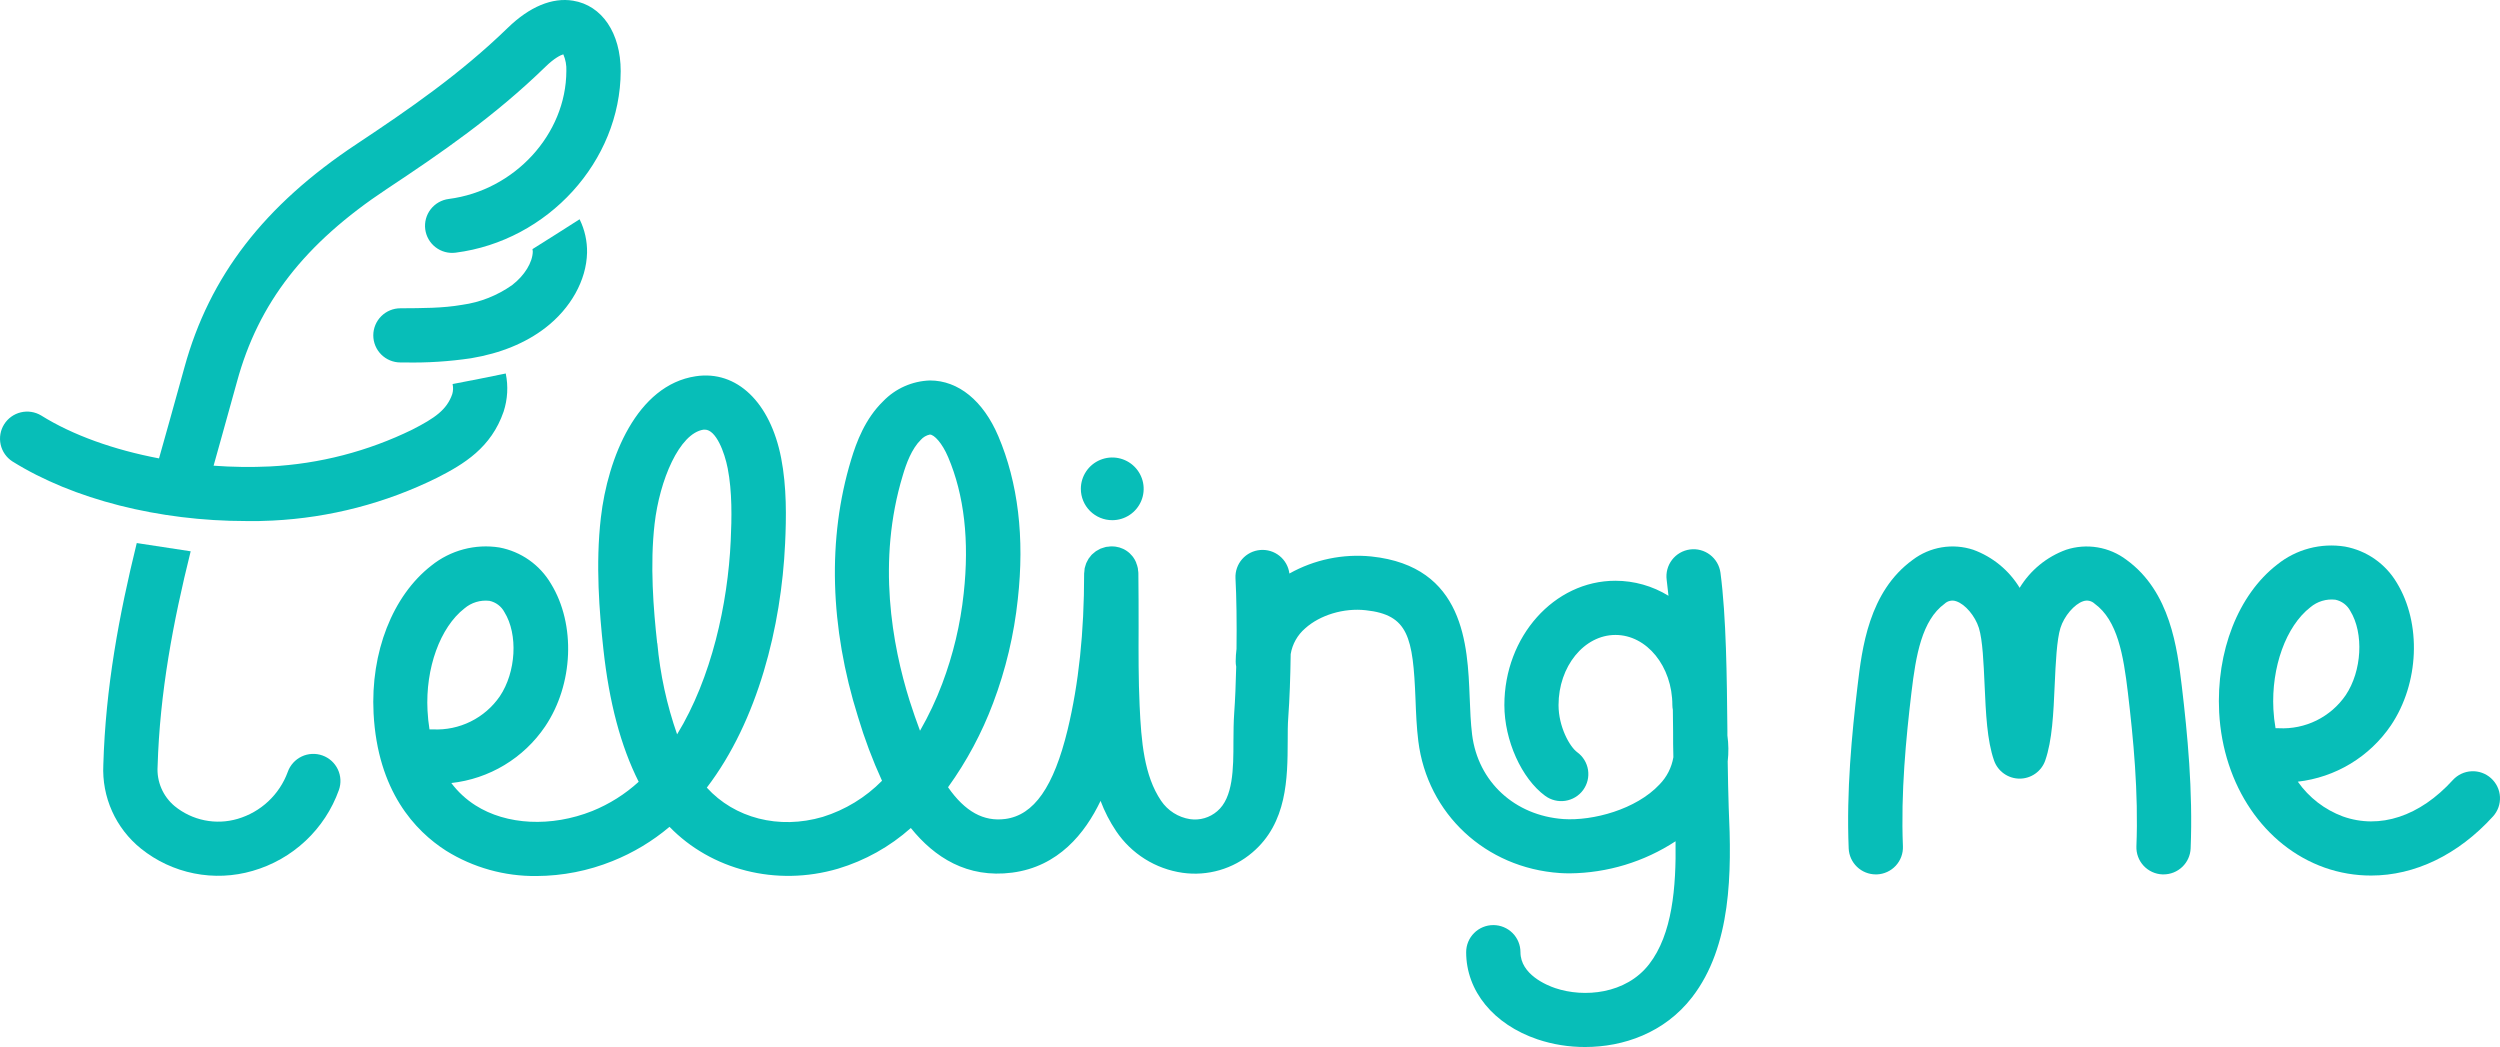 <svg width="234" height="98" viewBox="0 0 234 98" fill="none" xmlns="http://www.w3.org/2000/svg">
<path d="M233.158 72.838C232.661 72.391 232.006 72.157 231.338 72.19C230.669 72.222 230.04 72.517 229.588 73.01C226.489 76.42 222.74 77.644 219.294 76.42C217.589 75.787 216.118 74.652 215.075 73.165C216.82 72.966 218.503 72.392 220.006 71.484C221.509 70.576 222.798 69.354 223.785 67.903C226.44 63.969 226.67 58.347 224.334 54.538C223.815 53.664 223.115 52.91 222.281 52.327C221.446 51.745 220.496 51.347 219.495 51.161C218.375 50.981 217.23 51.038 216.134 51.329C215.038 51.62 214.015 52.139 213.134 52.851C209.496 55.672 207.419 60.973 207.714 66.682C208.074 73.502 211.933 79.205 217.587 81.21C218.986 81.704 220.46 81.955 221.945 81.951C226.008 81.951 230.059 80.031 233.346 76.417C233.57 76.17 233.743 75.881 233.854 75.567C233.966 75.254 234.014 74.921 233.997 74.589C233.979 74.256 233.896 73.93 233.752 73.63C233.608 73.33 233.406 73.061 233.158 72.838ZM213.15 68.162H212.991C212.888 67.58 212.821 66.991 212.79 66.401C212.585 62.447 213.974 58.603 216.253 56.838C216.573 56.568 216.945 56.366 217.346 56.245C217.748 56.123 218.169 56.085 218.586 56.132C218.883 56.193 219.163 56.319 219.405 56.501C219.648 56.683 219.847 56.916 219.988 57.184C221.27 59.276 221.075 62.812 219.556 65.07C218.865 66.078 217.926 66.892 216.828 67.434C215.731 67.975 214.512 68.226 213.29 68.162H213.15Z" fill="#07BEB8"/>
<path d="M199.04 52.401C198.244 51.799 197.314 51.398 196.329 51.234C195.344 51.07 194.334 51.147 193.386 51.458C191.573 52.117 190.04 53.374 189.04 55.021C188.04 53.374 186.507 52.118 184.695 51.458C183.745 51.145 182.733 51.068 181.746 51.232C180.76 51.396 179.828 51.797 179.031 52.401C174.913 55.386 174.283 60.701 173.865 64.218C173.333 68.709 172.816 74.023 173.037 79.412C173.064 80.066 173.343 80.684 173.816 81.137C174.289 81.591 174.919 81.844 175.575 81.844H175.679C176.012 81.831 176.339 81.752 176.642 81.612C176.944 81.473 177.217 81.275 177.443 81.031C177.669 80.786 177.844 80.5 177.959 80.188C178.074 79.875 178.127 79.544 178.113 79.211C177.909 74.175 178.402 69.111 178.911 64.82C179.327 61.326 179.885 58.061 182.021 56.504C182.162 56.37 182.338 56.279 182.529 56.239C182.72 56.199 182.918 56.212 183.101 56.277C183.939 56.552 184.87 57.65 185.224 58.777C185.577 59.904 185.668 62.113 185.756 64.075C185.876 66.773 185.986 69.315 186.642 71.18C186.815 71.677 187.139 72.107 187.569 72.411C187.998 72.716 188.512 72.88 189.039 72.88C189.566 72.88 190.079 72.716 190.509 72.411C190.938 72.107 191.262 71.677 191.435 71.18C192.085 69.315 192.205 66.773 192.321 64.078C192.409 62.113 192.51 59.888 192.857 58.777C193.204 57.666 194.155 56.552 194.979 56.277C195.163 56.212 195.362 56.199 195.552 56.239C195.743 56.28 195.919 56.373 196.06 56.507C198.205 58.061 198.754 61.326 199.169 64.82C199.679 69.111 200.172 74.175 199.968 79.211C199.954 79.544 200.006 79.875 200.122 80.188C200.237 80.5 200.412 80.786 200.638 81.031C200.864 81.275 201.136 81.473 201.439 81.612C201.741 81.752 202.069 81.831 202.402 81.844H202.506C203.161 81.844 203.792 81.591 204.265 81.137C204.738 80.684 205.017 80.066 205.044 79.412C205.264 74.023 204.748 68.709 204.216 64.218C203.788 60.701 203.158 55.386 199.04 52.401Z" fill="#07BEB8"/>
<path d="M30.176 70.71C29.861 70.598 29.527 70.549 29.193 70.567C28.858 70.584 28.531 70.667 28.23 70.812C27.928 70.956 27.658 71.158 27.435 71.407C27.212 71.656 27.04 71.946 26.93 72.262C26.547 73.307 25.922 74.249 25.108 75.01C24.294 75.772 23.312 76.332 22.241 76.646C21.234 76.942 20.17 76.987 19.142 76.778C18.113 76.569 17.152 76.112 16.341 75.448C15.803 74.998 15.378 74.428 15.102 73.784C14.826 73.139 14.705 72.439 14.751 71.74C14.955 64.813 16.201 58.227 17.847 51.601C16.166 51.35 14.483 51.093 12.8 50.83C11.142 57.589 9.879 64.357 9.671 71.591C9.598 73.082 9.879 74.569 10.491 75.931C11.103 77.293 12.029 78.491 13.193 79.428C14.638 80.591 16.344 81.388 18.165 81.751C19.985 82.115 21.867 82.033 23.649 81.514C25.5 80.982 27.197 80.018 28.601 78.702C30.004 77.386 31.074 75.756 31.721 73.945C31.945 73.312 31.909 72.616 31.619 72.009C31.33 71.402 30.811 70.935 30.176 70.71Z" fill="#07BEB8"/>
<path d="M25.516 48.725C30.864 48.46 36.101 47.098 40.899 44.725C43.421 43.446 45.978 41.908 47.14 38.521C47.514 37.371 47.583 36.143 47.338 34.959C45.683 35.302 44.025 35.631 42.363 35.946C42.431 36.256 42.421 36.577 42.334 36.882C41.828 38.352 40.711 39.13 38.592 40.211C34.431 42.248 29.9 43.421 25.273 43.66C23.513 43.743 21.749 43.719 19.992 43.589C20.249 42.669 20.502 41.749 20.765 40.823C21.232 39.149 21.709 37.455 22.18 35.733C24.189 28.346 28.518 22.789 36.187 17.701C41.312 14.304 46.303 10.872 51.064 6.241C51.892 5.434 52.479 5.153 52.726 5.085C52.938 5.575 53.036 6.108 53.011 6.642C52.995 12.569 48.159 17.831 41.996 18.624C41.666 18.667 41.346 18.774 41.057 18.939C40.768 19.105 40.514 19.326 40.31 19.589C40.107 19.853 39.957 20.154 39.87 20.475C39.783 20.796 39.76 21.131 39.802 21.461C39.845 21.791 39.952 22.11 40.118 22.398C40.284 22.687 40.505 22.94 40.77 23.143C41.033 23.346 41.335 23.496 41.657 23.583C41.979 23.67 42.315 23.693 42.645 23.65C51.288 22.543 58.074 15.082 58.097 6.659C58.097 3.096 56.354 0.506 53.638 0.065C51.69 -0.259 49.558 0.629 47.52 2.614C43.067 6.934 38.29 10.221 33.386 13.479C24.727 19.214 19.609 25.856 17.266 34.379C16.796 36.092 16.322 37.776 15.858 39.441C15.533 40.606 15.209 41.756 14.884 42.906C10.688 42.109 6.816 40.742 3.85 38.887C3.279 38.545 2.596 38.44 1.949 38.595C1.302 38.75 0.741 39.152 0.388 39.715C0.035 40.278 -0.083 40.957 0.06 41.605C0.203 42.254 0.595 42.821 1.153 43.184C6.852 46.746 14.887 48.77 23.043 48.77C23.864 48.786 24.692 48.767 25.516 48.725Z" fill="#07BEB8"/>
<path d="M47.941 26.679C46.553 27.663 44.948 28.298 43.261 28.531C41.408 28.855 39.535 28.839 37.481 28.855C36.807 28.855 36.161 29.122 35.684 29.598C35.208 30.073 34.94 30.718 34.94 31.39C34.94 32.063 35.208 32.708 35.684 33.183C36.161 33.659 36.807 33.926 37.481 33.926H37.88C39.959 33.969 42.038 33.837 44.095 33.531C46.847 33.071 49.181 32.116 51.031 30.697C53.423 28.861 54.89 26.229 54.948 23.657C54.969 22.572 54.73 21.497 54.25 20.523C52.788 21.462 51.317 22.393 49.84 23.317C49.854 23.39 49.864 23.463 49.869 23.537C49.853 24.561 49.093 25.794 47.941 26.679Z" fill="#07BEB8"/>
<path d="M161.713 71.277C161.805 70.465 161.796 69.644 161.684 68.835C161.684 68.689 161.684 68.547 161.684 68.401C161.635 63.411 161.583 57.753 161.035 53.605C160.945 52.939 160.594 52.336 160.059 51.928C159.524 51.52 158.848 51.341 158.18 51.43C157.513 51.52 156.908 51.87 156.5 52.404C156.091 52.938 155.912 53.612 156.001 54.278C156.063 54.751 156.118 55.25 156.17 55.765C154.675 54.844 152.952 54.358 151.195 54.359C145.47 54.359 140.809 59.58 140.809 65.998C140.809 69.298 142.416 72.87 144.629 74.492C144.898 74.689 145.203 74.832 145.527 74.911C145.851 74.991 146.188 75.005 146.518 74.955C146.847 74.904 147.164 74.789 147.449 74.617C147.734 74.444 147.983 74.217 148.18 73.948C148.377 73.679 148.519 73.374 148.598 73.051C148.676 72.727 148.69 72.391 148.639 72.062C148.587 71.733 148.471 71.417 148.297 71.133C148.123 70.849 147.895 70.602 147.625 70.406C146.911 69.884 145.879 68.012 145.879 65.998C145.879 62.378 148.271 59.431 151.208 59.431C154.145 59.431 156.533 62.378 156.533 65.998C156.535 66.146 156.55 66.293 156.579 66.439C156.579 67.115 156.595 67.789 156.602 68.45C156.602 69.275 156.602 70.069 156.628 70.875C156.467 71.838 156.014 72.729 155.329 73.427C153.142 75.768 149.092 76.847 146.34 76.665C141.777 76.341 138.34 73.177 137.788 68.754C137.655 67.669 137.609 66.487 137.561 65.263C137.369 60.383 137.08 53.012 128.366 52.086C125.703 51.818 123.022 52.375 120.688 53.683C120.606 53.034 120.275 52.443 119.766 52.032C119.257 51.622 118.608 51.424 117.955 51.48C117.303 51.536 116.698 51.842 116.266 52.333C115.835 52.825 115.611 53.464 115.641 54.117C115.738 55.894 115.768 58.326 115.738 60.736C115.689 61.125 115.663 61.516 115.661 61.908C115.66 62.074 115.677 62.24 115.709 62.404C115.674 64.003 115.609 65.525 115.521 66.746C115.463 67.575 115.456 68.466 115.45 69.382C115.45 71.973 115.427 74.664 113.934 75.927C113.588 76.227 113.182 76.449 112.742 76.578C112.302 76.706 111.84 76.739 111.386 76.672C110.84 76.587 110.317 76.39 109.851 76.093C109.384 75.797 108.984 75.407 108.676 74.949C107.086 72.601 106.82 69.395 106.668 66.037C106.557 63.624 106.564 61.141 106.573 58.738C106.573 57.034 106.573 55.331 106.551 53.627C106.551 53.534 106.528 53.446 106.518 53.355C106.508 53.265 106.518 53.213 106.492 53.145C106.462 52.996 106.416 52.851 106.356 52.711C106.356 52.703 106.356 52.696 106.356 52.688C106.176 52.227 105.858 51.832 105.447 51.556C105.035 51.279 104.548 51.136 104.052 51.144H103.967C103.883 51.144 103.805 51.163 103.721 51.173C103.636 51.182 103.558 51.173 103.481 51.202C103.403 51.231 103.321 51.251 103.244 51.276C103.166 51.302 103.081 51.322 103.007 51.354C102.935 51.388 102.866 51.426 102.799 51.468C102.724 51.51 102.646 51.545 102.575 51.594C102.504 51.642 102.458 51.691 102.4 51.739C102.341 51.788 102.263 51.846 102.202 51.905C102.14 51.963 102.108 52.025 102.056 52.083C102.004 52.141 101.945 52.212 101.897 52.284C101.848 52.355 101.822 52.423 101.783 52.494C101.741 52.565 101.703 52.639 101.67 52.714C101.637 52.795 101.618 52.88 101.592 52.96C101.566 53.041 101.54 53.113 101.524 53.19C101.51 53.283 101.501 53.376 101.498 53.469C101.498 53.54 101.475 53.608 101.475 53.679C101.475 59.204 100.969 63.984 99.93 68.301C98.632 73.647 96.785 76.303 94.088 76.656C92.07 76.918 90.33 75.975 88.737 73.686C90.486 71.256 91.904 68.606 92.956 65.804C94.137 62.677 94.913 59.412 95.266 56.089C95.915 50.302 95.286 45.166 93.442 40.826C92.034 37.513 89.704 35.612 87.046 35.612C85.387 35.664 83.814 36.362 82.664 37.556C80.977 39.197 80.172 41.351 79.662 43.041C77.439 50.373 77.663 58.692 80.311 67.106C80.921 69.147 81.671 71.143 82.557 73.08C81.016 74.646 79.111 75.807 77.011 76.461C72.892 77.672 68.745 76.568 66.158 73.722C70.952 67.442 73.129 58.621 73.486 50.878C73.6 48.443 73.645 45.587 73.116 42.873C72.1 37.649 68.956 34.638 65.123 35.217C59.606 36.043 56.883 42.866 56.24 48.459C55.734 52.821 56.101 57.326 56.477 60.765C57.019 65.739 58.1 69.832 59.781 73.174C58.508 74.337 57.038 75.264 55.438 75.911C51.599 77.439 47.406 77.235 44.495 75.376C43.624 74.823 42.861 74.116 42.243 73.291C44.003 73.097 45.7 72.523 47.216 71.609C48.732 70.696 50.03 69.464 51.022 67.999C53.676 64.065 53.907 58.443 51.57 54.638C51.055 53.762 50.358 53.006 49.526 52.42C48.695 51.835 47.747 51.434 46.747 51.244C45.627 51.066 44.482 51.125 43.386 51.416C42.289 51.707 41.267 52.224 40.383 52.934C36.745 55.758 34.671 61.056 34.966 66.766C35.349 74.062 38.861 77.776 41.753 79.628C44.291 81.209 47.231 82.03 50.223 81.996C52.656 81.984 55.065 81.51 57.321 80.6C59.264 79.823 61.068 78.74 62.666 77.391C66.561 81.406 72.636 83.013 78.439 81.309C80.963 80.552 83.289 79.252 85.254 77.501C87.468 80.247 90.528 82.225 94.741 81.678C99.064 81.115 101.556 78.006 103.013 74.962C103.387 75.957 103.875 76.906 104.467 77.789C105.172 78.839 106.09 79.729 107.161 80.402C108.233 81.075 109.435 81.515 110.689 81.694C111.849 81.858 113.031 81.773 114.156 81.446C115.282 81.119 116.324 80.557 117.215 79.797C120.493 77.025 120.513 72.802 120.529 69.408C120.529 68.608 120.529 67.831 120.584 67.112C120.704 65.493 120.779 63.382 120.808 61.225C120.963 60.288 121.443 59.435 122.164 58.815C123.553 57.565 125.78 56.889 127.834 57.118C131.826 57.546 132.261 59.622 132.491 65.454C132.54 66.749 132.592 68.074 132.754 69.369C133.598 76.17 139.047 81.244 146.002 81.717C146.304 81.737 146.612 81.746 146.933 81.746C150.453 81.712 153.889 80.668 156.832 78.741C156.897 83.071 156.527 87.449 154.359 90.25C152.191 93.051 148.261 93.401 145.561 92.485C144.801 92.229 142.315 91.222 142.315 89.123C142.315 88.451 142.048 87.806 141.571 87.33C141.094 86.855 140.448 86.588 139.774 86.588C139.1 86.588 138.454 86.855 137.977 87.33C137.501 87.806 137.233 88.451 137.233 89.123C137.233 92.757 139.794 95.885 143.912 97.284C145.347 97.763 146.851 98.005 148.365 98C151.935 98 155.793 96.685 158.374 93.349C162.083 88.55 162.093 81.665 161.807 75.587C161.765 74.317 161.736 72.857 161.713 71.277ZM40.526 68.271H40.201C40.107 67.688 40.045 67.1 40.016 66.51C39.809 62.553 41.198 58.709 43.476 56.944C43.796 56.673 44.168 56.47 44.569 56.349C44.971 56.227 45.393 56.19 45.809 56.238C46.106 56.3 46.385 56.427 46.627 56.609C46.87 56.791 47.069 57.023 47.211 57.29C48.51 59.382 48.302 62.918 46.78 65.179C46.087 66.183 45.15 66.994 44.055 67.535C42.961 68.077 41.746 68.33 40.526 68.271ZM61.511 60.201C61.163 57.025 60.826 52.883 61.271 49.023C61.738 44.958 63.581 40.554 65.856 40.214H65.973C67.025 40.214 67.823 42.345 68.112 43.831C68.54 46.021 68.495 48.498 68.394 50.632C68.125 56.497 66.609 63.456 63.377 68.734C62.412 65.976 61.79 63.111 61.524 60.201H61.511ZM86.108 68.385C85.783 67.521 85.459 66.583 85.134 65.571C83.511 60.389 82.067 52.517 84.501 44.495C84.826 43.385 85.335 42.002 86.192 41.163C86.413 40.913 86.709 40.742 87.036 40.674C87.435 40.674 88.188 41.467 88.749 42.795C90.252 46.328 90.742 50.616 90.204 55.528C89.897 58.425 89.22 61.271 88.191 63.997C87.621 65.513 86.928 66.98 86.121 68.385H86.108Z" fill="#07BEB8"/>
<path d="M104.107 48.689C104.689 48.689 105.257 48.517 105.74 48.195C106.224 47.872 106.601 47.414 106.823 46.878C107.046 46.342 107.104 45.752 106.991 45.183C106.877 44.614 106.597 44.091 106.186 43.681C105.775 43.27 105.251 42.991 104.681 42.878C104.11 42.764 103.519 42.823 102.982 43.045C102.445 43.267 101.986 43.643 101.663 44.125C101.34 44.608 101.167 45.175 101.167 45.755C101.167 46.533 101.477 47.28 102.028 47.83C102.58 48.38 103.327 48.689 104.107 48.689Z" fill="#07BEB8"/>
</svg>
